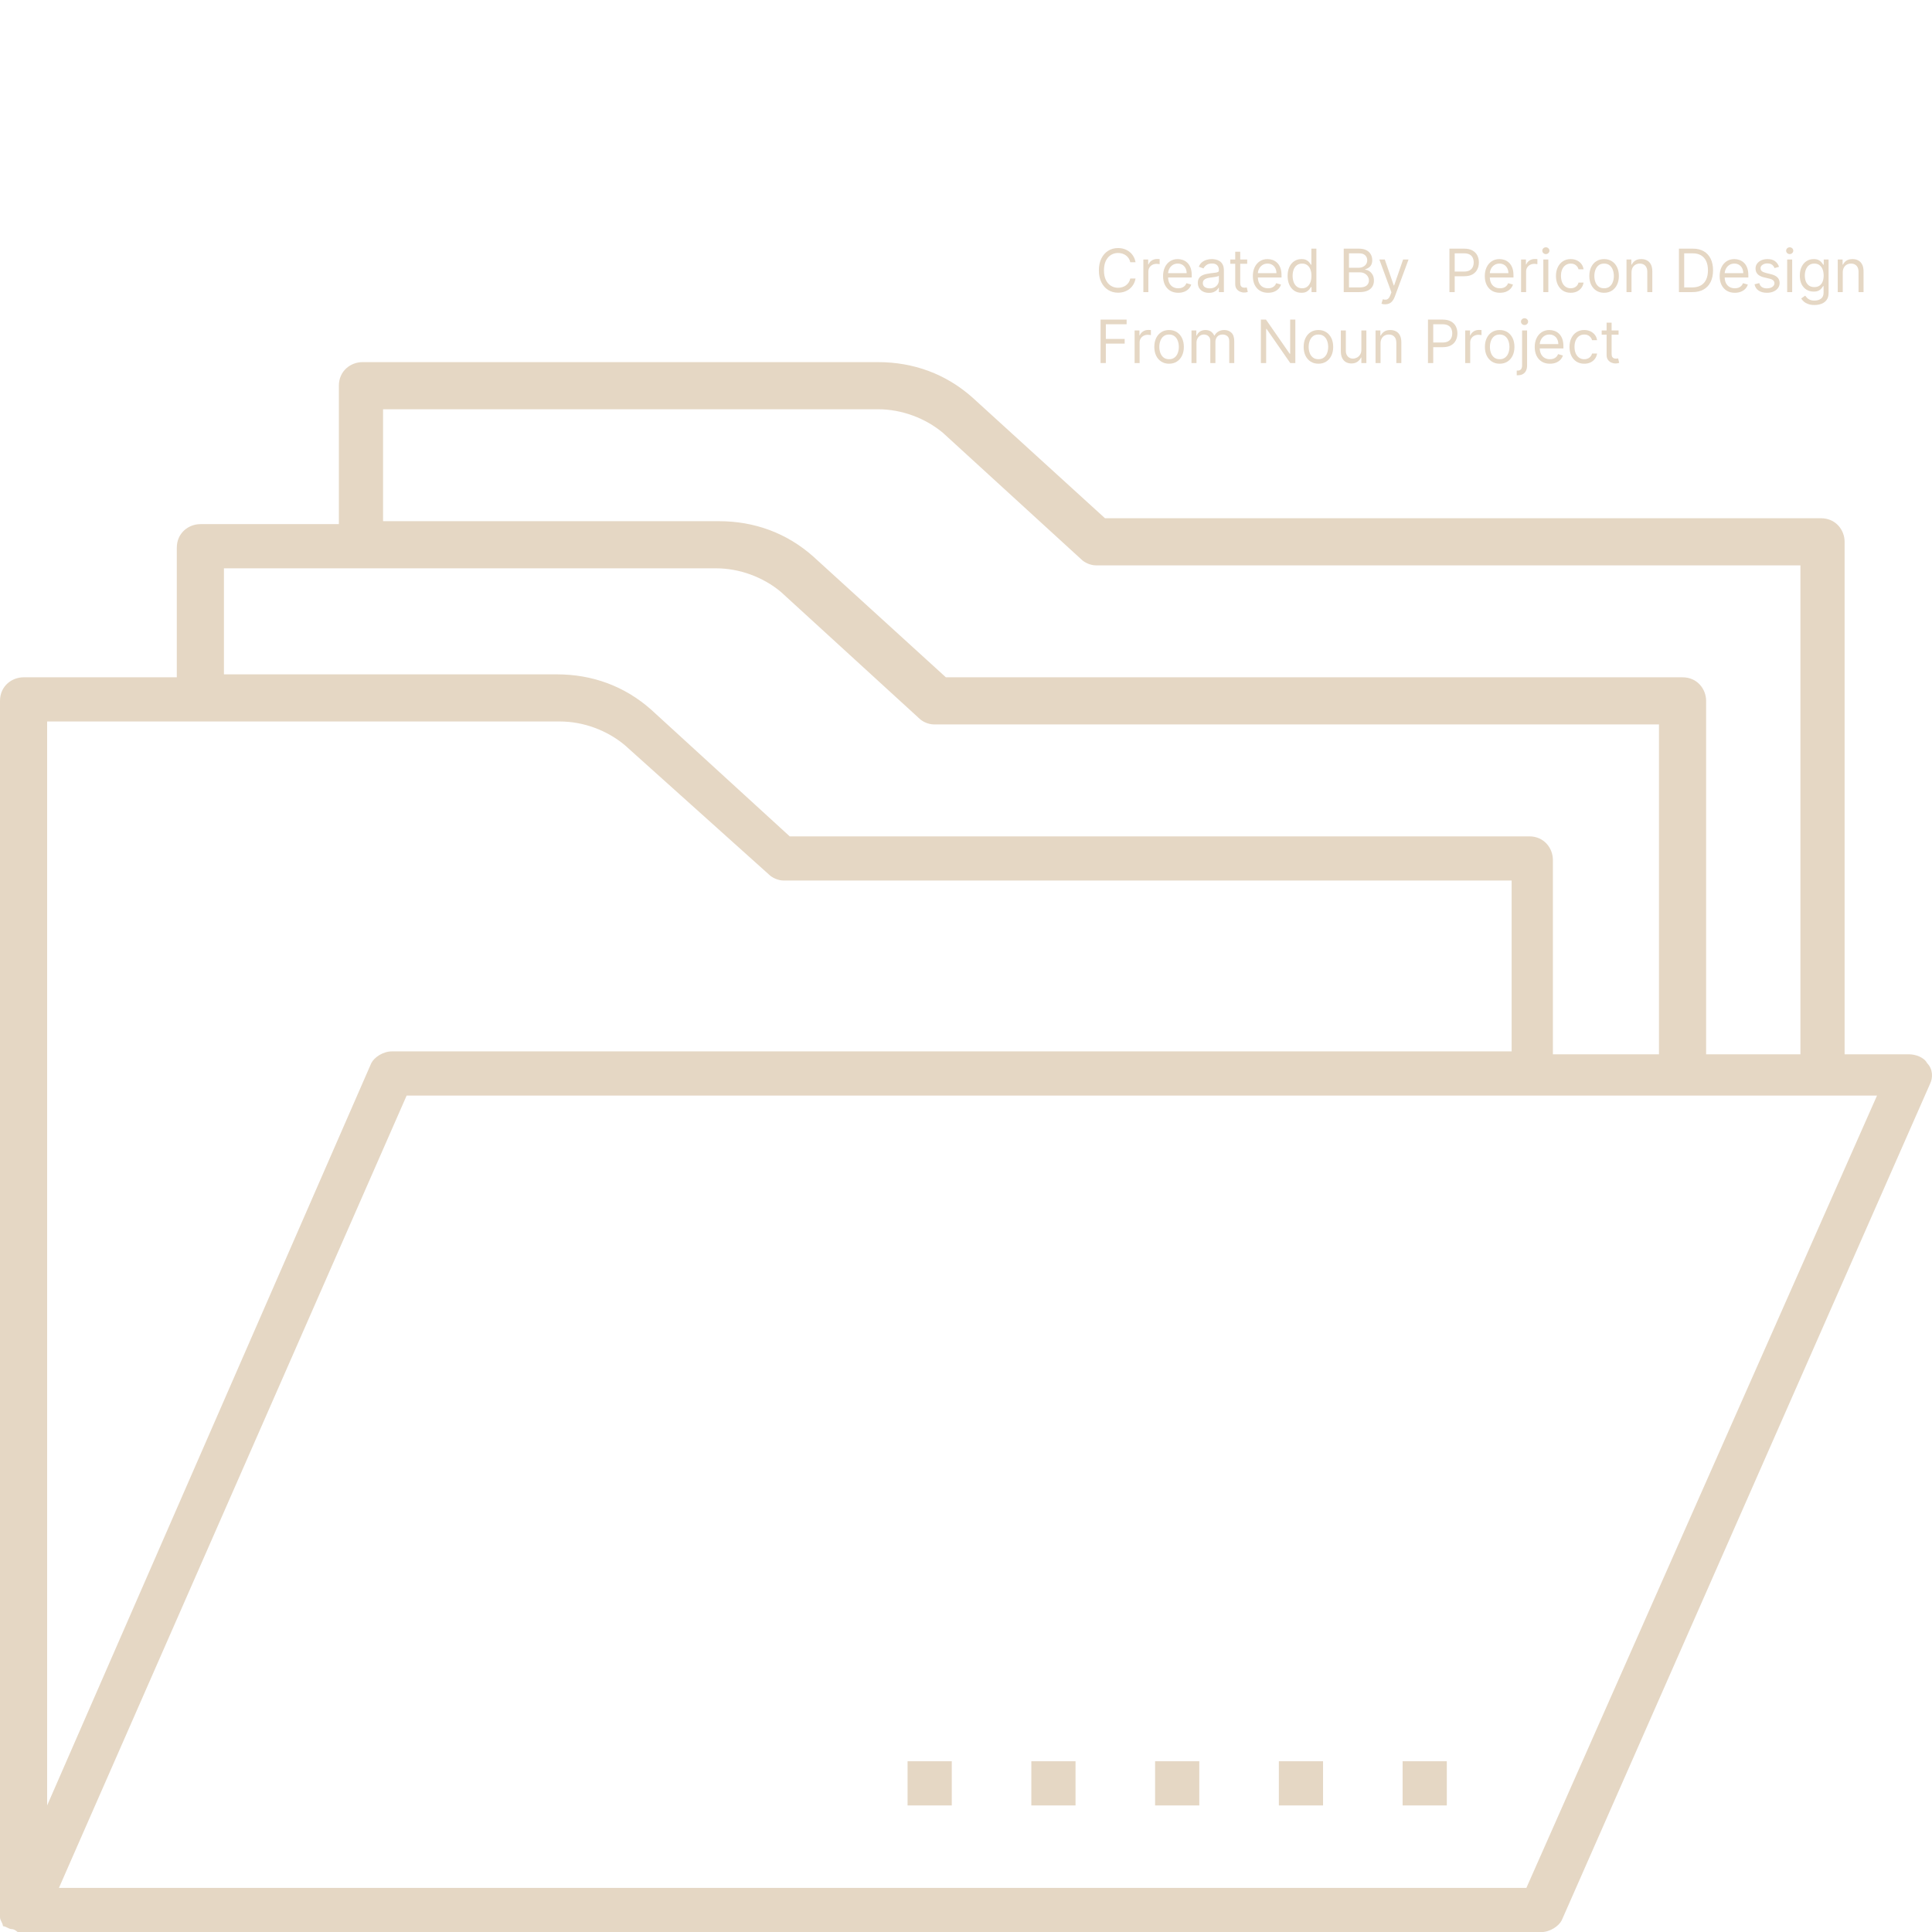 <svg width="500" height="500" viewBox="0 0 500 500" fill="none" xmlns="http://www.w3.org/2000/svg">
<g clip-path="url(#clip0_233_298)">
<path d="M498.736 275.146C497.974 273.621 495.686 272.859 494.161 272.859H477.384V140.22C477.384 137.17 475.096 134.121 471.283 134.121H285.973L251.656 102.867C244.793 96.769 236.404 93.719 227.253 93.719H93.799C90.749 93.719 87.698 96.006 87.698 99.818V135.646H51.856C48.806 135.646 45.756 137.933 45.756 141.744V175.285H6.101C3.05 175.285 0 177.572 0 181.384V496.212C0 496.974 0.763 497.737 0.763 498.499C1.525 498.499 2.288 499.261 3.05 499.261C3.813 499.261 4.576 500.024 4.576 500.024C5.338 500.024 5.338 500.024 6.101 500.024H398.837C401.124 500.024 403.412 498.499 404.175 496.974L499.499 280.482C500.262 278.958 500.262 276.671 498.736 275.146ZM99.137 105.916H227.253C233.354 105.916 239.454 108.203 244.03 112.015L279.872 144.793C280.635 145.556 282.16 146.318 283.685 146.318H465.945V272.859H441.542V181.384C441.542 178.334 439.254 175.285 435.441 175.285H244.793L210.476 144.031C203.613 137.933 195.224 134.883 186.073 134.883H99.137V105.916ZM57.957 147.08H185.31C191.411 147.08 197.512 149.367 202.087 153.179L237.929 185.957C238.692 186.72 240.217 187.482 241.742 187.482H429.34V272.859H401.887V222.548C401.887 219.498 399.599 216.449 395.786 216.449H204.375L168.533 183.67C161.67 177.572 153.281 174.523 144.13 174.523H57.957V147.08ZM12.201 186.72H144.893C150.994 186.72 157.094 189.007 161.67 192.818L199.037 226.359C199.8 227.121 201.325 227.884 202.85 227.884H391.211V272.097H101.425C99.137 272.097 96.849 273.621 96.087 275.146L12.201 467.245V186.72ZM395.024 488.589H15.252L105.238 283.531H485.772L395.024 488.589Z" fill="#E5D7C4"/>
<path d="M246.318 455.81H234.879V467.245H246.318V455.81Z" fill="#E5D7C4"/>
<path d="M374.434 455.81H362.995V467.245H374.434V455.81Z" fill="#E5D7C4"/>
<path d="M342.405 455.81H330.966V467.245H342.405V455.81Z" fill="#E5D7C4"/>
<path d="M278.347 455.81H266.908V467.245H278.347V455.81Z" fill="#E5D7C4"/>
<path d="M310.376 455.81H298.937V467.245H310.376V455.81Z" fill="#E5D7C4"/>
<path d="M293.876 67.865H292.514C292.434 67.473 292.293 67.129 292.091 66.833C291.894 66.536 291.652 66.287 291.367 66.086C291.085 65.881 290.772 65.728 290.428 65.625C290.084 65.523 289.725 65.471 289.352 65.471C288.671 65.471 288.054 65.643 287.502 65.987C286.953 66.331 286.515 66.838 286.19 67.508C285.867 68.178 285.706 69 285.706 69.973C285.706 70.947 285.867 71.768 286.19 72.438C286.515 73.108 286.953 73.615 287.502 73.959C288.054 74.303 288.671 74.475 289.352 74.475C289.725 74.475 290.084 74.424 290.428 74.321C290.772 74.219 291.085 74.067 291.367 73.866C291.652 73.661 291.894 73.41 292.091 73.114C292.293 72.813 292.434 72.469 292.514 72.081H293.876C293.773 72.656 293.586 73.17 293.316 73.624C293.045 74.078 292.708 74.464 292.305 74.782C291.903 75.097 291.451 75.337 290.949 75.502C290.452 75.666 289.919 75.749 289.352 75.749C288.393 75.749 287.54 75.514 286.793 75.046C286.047 74.578 285.459 73.911 285.031 73.048C284.603 72.184 284.389 71.159 284.389 69.973C284.389 68.787 284.603 67.763 285.031 66.899C285.459 66.035 286.047 65.369 286.793 64.9C287.54 64.432 288.393 64.198 289.352 64.198C289.919 64.198 290.452 64.28 290.949 64.445C291.451 64.609 291.903 64.851 292.305 65.169C292.708 65.484 293.045 65.868 293.316 66.322C293.586 66.772 293.773 67.287 293.876 67.865Z" fill="#E5D7C4"/>
<path d="M295.9 75.595V67.162H297.152V68.436H297.24C297.393 68.019 297.671 67.68 298.074 67.42C298.477 67.16 298.931 67.031 299.436 67.031C299.531 67.031 299.65 67.032 299.792 67.036C299.935 67.04 300.043 67.045 300.116 67.052V68.37C300.072 68.359 299.972 68.343 299.814 68.321C299.661 68.295 299.498 68.282 299.326 68.282C298.916 68.282 298.55 68.368 298.228 68.54C297.909 68.709 297.657 68.943 297.47 69.243C297.287 69.54 297.196 69.878 297.196 70.259V75.595H295.9Z" fill="#E5D7C4"/>
<path d="M304.931 75.771C304.119 75.771 303.418 75.591 302.828 75.233C302.243 74.87 301.791 74.365 301.472 73.717C301.158 73.066 301 72.308 301 71.445C301 70.581 301.158 69.82 301.472 69.161C301.791 68.498 302.234 67.982 302.801 67.612C303.372 67.239 304.038 67.052 304.799 67.052C305.239 67.052 305.672 67.126 306.101 67.272C306.529 67.418 306.919 67.656 307.27 67.986C307.621 68.311 307.901 68.743 308.11 69.281C308.319 69.82 308.423 70.482 308.423 71.269V71.818H301.923V70.698H307.105C307.105 70.222 307.01 69.797 306.82 69.424C306.633 69.051 306.366 68.756 306.018 68.54C305.674 68.324 305.268 68.216 304.799 68.216C304.283 68.216 303.837 68.344 303.46 68.601C303.087 68.853 302.799 69.183 302.598 69.589C302.397 69.995 302.296 70.431 302.296 70.895V71.642C302.296 72.279 302.406 72.819 302.625 73.262C302.849 73.701 303.158 74.036 303.553 74.266C303.948 74.493 304.408 74.607 304.931 74.607C305.272 74.607 305.579 74.559 305.853 74.464C306.132 74.365 306.371 74.219 306.573 74.025C306.774 73.827 306.93 73.582 307.039 73.289L308.291 73.641C308.159 74.065 307.938 74.438 307.627 74.76C307.316 75.079 306.931 75.328 306.474 75.507C306.016 75.683 305.502 75.771 304.931 75.771Z" fill="#E5D7C4"/>
<path d="M312.875 75.793C312.341 75.793 311.856 75.692 311.42 75.491C310.985 75.286 310.639 74.991 310.383 74.607C310.127 74.219 309.999 73.75 309.999 73.201C309.999 72.718 310.094 72.327 310.284 72.026C310.474 71.723 310.729 71.485 311.047 71.313C311.366 71.141 311.717 71.013 312.101 70.928C312.489 70.841 312.879 70.771 313.271 70.72C313.783 70.654 314.198 70.605 314.517 70.572C314.839 70.535 315.073 70.475 315.22 70.39C315.37 70.306 315.445 70.16 315.445 69.951V69.907C315.445 69.366 315.296 68.945 315 68.645C314.707 68.344 314.262 68.194 313.666 68.194C313.047 68.194 312.562 68.33 312.211 68.601C311.86 68.871 311.613 69.161 311.47 69.468L310.24 69.029C310.46 68.516 310.752 68.118 311.118 67.832C311.488 67.543 311.891 67.342 312.326 67.228C312.765 67.111 313.197 67.052 313.622 67.052C313.893 67.052 314.204 67.085 314.555 67.151C314.91 67.213 315.252 67.343 315.582 67.541C315.915 67.739 316.191 68.037 316.411 68.436C316.63 68.835 316.74 69.369 316.74 70.039V75.595H315.445V74.453H315.379C315.291 74.636 315.145 74.832 314.94 75.04C314.735 75.249 314.462 75.427 314.122 75.573C313.781 75.719 313.366 75.793 312.875 75.793ZM313.073 74.629C313.585 74.629 314.017 74.528 314.369 74.327C314.724 74.126 314.991 73.866 315.17 73.547C315.353 73.229 315.445 72.894 315.445 72.543V71.357C315.39 71.423 315.269 71.483 315.082 71.538C314.899 71.589 314.687 71.635 314.445 71.675C314.208 71.712 313.975 71.745 313.748 71.774C313.525 71.799 313.344 71.822 313.205 71.84C312.868 71.884 312.553 71.955 312.26 72.054C311.971 72.149 311.737 72.294 311.558 72.488C311.382 72.678 311.294 72.938 311.294 73.267C311.294 73.717 311.461 74.058 311.794 74.288C312.13 74.515 312.557 74.629 313.073 74.629Z" fill="#E5D7C4"/>
<path d="M322.772 67.162V68.26H318.402V67.162H322.772ZM319.676 65.142H320.972V73.179C320.972 73.545 321.025 73.82 321.131 74.003C321.241 74.182 321.38 74.303 321.548 74.365C321.72 74.424 321.901 74.453 322.092 74.453C322.234 74.453 322.352 74.446 322.443 74.431C322.535 74.413 322.608 74.398 322.663 74.387L322.926 75.551C322.838 75.584 322.716 75.617 322.558 75.65C322.401 75.686 322.201 75.705 321.96 75.705C321.594 75.705 321.235 75.626 320.884 75.469C320.536 75.311 320.247 75.072 320.016 74.749C319.79 74.427 319.676 74.021 319.676 73.531V65.142Z" fill="#E5D7C4"/>
<path d="M328.166 75.771C327.354 75.771 326.653 75.591 326.064 75.233C325.478 74.87 325.026 74.365 324.708 73.717C324.393 73.066 324.236 72.308 324.236 71.445C324.236 70.581 324.393 69.82 324.708 69.161C325.026 68.498 325.469 67.982 326.036 67.612C326.607 67.239 327.273 67.052 328.035 67.052C328.474 67.052 328.908 67.126 329.336 67.272C329.764 67.418 330.154 67.656 330.505 67.986C330.857 68.311 331.137 68.743 331.345 69.281C331.554 69.82 331.658 70.482 331.658 71.269V71.818H325.158V70.698H330.341C330.341 70.222 330.245 69.797 330.055 69.424C329.868 69.051 329.601 68.756 329.253 68.54C328.909 68.324 328.503 68.216 328.035 68.216C327.519 68.216 327.072 68.344 326.695 68.601C326.322 68.853 326.034 69.183 325.833 69.589C325.632 69.995 325.531 70.431 325.531 70.895V71.642C325.531 72.279 325.641 72.819 325.861 73.262C326.084 73.701 326.393 74.036 326.788 74.266C327.184 74.493 327.643 74.607 328.166 74.607C328.507 74.607 328.814 74.559 329.089 74.464C329.367 74.365 329.607 74.219 329.808 74.025C330.009 73.827 330.165 73.582 330.275 73.289L331.526 73.641C331.395 74.065 331.173 74.438 330.862 74.76C330.551 75.079 330.167 75.328 329.709 75.507C329.252 75.683 328.737 75.771 328.166 75.771Z" fill="#E5D7C4"/>
<path d="M336.813 75.771C336.111 75.771 335.49 75.593 334.952 75.238C334.414 74.879 333.993 74.374 333.689 73.723C333.386 73.068 333.234 72.294 333.234 71.401C333.234 70.515 333.386 69.746 333.689 69.095C333.993 68.443 334.416 67.94 334.958 67.585C335.499 67.23 336.125 67.052 336.835 67.052C337.384 67.052 337.818 67.144 338.136 67.327C338.458 67.506 338.704 67.711 338.872 67.942C339.044 68.169 339.178 68.355 339.273 68.502H339.383V64.351H340.678V75.595H339.427V74.299H339.273C339.178 74.453 339.042 74.647 338.867 74.881C338.691 75.112 338.44 75.319 338.114 75.502C337.789 75.681 337.355 75.771 336.813 75.771ZM336.989 74.607C337.509 74.607 337.948 74.471 338.307 74.201C338.665 73.926 338.938 73.547 339.125 73.064C339.311 72.577 339.405 72.016 339.405 71.379C339.405 70.749 339.313 70.198 339.13 69.726C338.947 69.25 338.676 68.881 338.318 68.617C337.959 68.35 337.516 68.216 336.989 68.216C336.44 68.216 335.982 68.357 335.616 68.639C335.254 68.917 334.981 69.296 334.798 69.775C334.619 70.251 334.529 70.786 334.529 71.379C334.529 71.979 334.621 72.524 334.804 73.015C334.991 73.501 335.265 73.889 335.627 74.179C335.993 74.464 336.447 74.607 336.989 74.607Z" fill="#E5D7C4"/>
<path d="M347.755 75.595V64.351H351.686C352.469 64.351 353.115 64.487 353.624 64.758C354.133 65.025 354.511 65.385 354.76 65.839C355.009 66.289 355.134 66.789 355.134 67.338C355.134 67.821 355.048 68.22 354.876 68.535C354.707 68.85 354.484 69.098 354.206 69.281C353.931 69.464 353.633 69.6 353.311 69.688V69.797C353.655 69.82 354.001 69.94 354.349 70.16C354.696 70.379 354.987 70.694 355.221 71.104C355.456 71.514 355.573 72.016 355.573 72.608C355.573 73.172 355.445 73.679 355.189 74.129C354.932 74.579 354.528 74.936 353.975 75.2C353.423 75.463 352.703 75.595 351.818 75.595H347.755ZM349.117 74.387H351.818C352.707 74.387 353.338 74.215 353.712 73.871C354.089 73.523 354.277 73.103 354.277 72.608C354.277 72.228 354.18 71.876 353.986 71.554C353.792 71.229 353.516 70.969 353.157 70.775C352.799 70.577 352.374 70.478 351.883 70.478H349.117V74.387ZM349.117 69.292H351.642C352.052 69.292 352.422 69.212 352.751 69.051C353.084 68.89 353.347 68.663 353.541 68.37C353.739 68.077 353.838 67.733 353.838 67.338C353.838 66.844 353.666 66.425 353.322 66.081C352.978 65.733 352.432 65.559 351.686 65.559H349.117V69.292Z" fill="#E5D7C4"/>
<path d="M358.469 78.757C358.249 78.757 358.053 78.739 357.881 78.702C357.709 78.669 357.59 78.636 357.525 78.603L357.854 77.462C358.169 77.542 358.447 77.571 358.688 77.549C358.93 77.528 359.144 77.419 359.331 77.225C359.521 77.035 359.695 76.726 359.852 76.298L360.094 75.639L356.976 67.162H358.381L360.709 73.882H360.797L363.124 67.162H364.53L360.95 76.825C360.789 77.26 360.59 77.621 360.352 77.906C360.114 78.195 359.838 78.41 359.523 78.549C359.212 78.688 358.86 78.757 358.469 78.757Z" fill="#E5D7C4"/>
<path d="M375.112 75.595V64.351H378.911C379.793 64.351 380.514 64.511 381.074 64.829C381.638 65.144 382.055 65.57 382.326 66.108C382.597 66.646 382.732 67.246 382.732 67.909C382.732 68.571 382.597 69.174 382.326 69.715C382.059 70.257 381.645 70.689 381.085 71.011C380.525 71.329 379.808 71.488 378.933 71.488H376.21V70.281H378.889C379.493 70.281 379.978 70.176 380.344 69.968C380.71 69.759 380.975 69.477 381.14 69.122C381.308 68.763 381.393 68.359 381.393 67.909C381.393 67.459 381.308 67.056 381.14 66.701C380.975 66.346 380.708 66.068 380.338 65.867C379.969 65.662 379.478 65.559 378.867 65.559H376.473V75.595H375.112Z" fill="#E5D7C4"/>
<path d="M388.195 75.771C387.382 75.771 386.681 75.591 386.092 75.233C385.506 74.87 385.054 74.365 384.736 73.717C384.421 73.066 384.264 72.308 384.264 71.445C384.264 70.581 384.421 69.82 384.736 69.161C385.054 68.498 385.497 67.982 386.065 67.612C386.636 67.239 387.302 67.052 388.063 67.052C388.502 67.052 388.936 67.126 389.364 67.272C389.792 67.418 390.182 67.656 390.533 67.986C390.885 68.311 391.165 68.743 391.373 69.281C391.582 69.82 391.686 70.482 391.686 71.269V71.818H385.186V70.698H390.369C390.369 70.222 390.274 69.797 390.083 69.424C389.897 69.051 389.629 68.756 389.282 68.54C388.938 68.324 388.531 68.216 388.063 68.216C387.547 68.216 387.1 68.344 386.723 68.601C386.35 68.853 386.063 69.183 385.861 69.589C385.66 69.995 385.56 70.431 385.56 70.895V71.642C385.56 72.279 385.669 72.819 385.889 73.262C386.112 73.701 386.421 74.036 386.817 74.266C387.212 74.493 387.671 74.607 388.195 74.607C388.535 74.607 388.843 74.559 389.117 74.464C389.395 74.365 389.635 74.219 389.836 74.025C390.038 73.827 390.193 73.582 390.303 73.289L391.555 73.641C391.423 74.065 391.201 74.438 390.89 74.76C390.579 75.079 390.195 75.328 389.737 75.507C389.28 75.683 388.766 75.771 388.195 75.771Z" fill="#E5D7C4"/>
<path d="M393.657 75.595V67.162H394.909V68.436H394.997C395.151 68.019 395.429 67.68 395.831 67.42C396.234 67.16 396.688 67.031 397.193 67.031C397.288 67.031 397.407 67.032 397.55 67.036C397.693 67.04 397.8 67.045 397.874 67.052V68.37C397.83 68.359 397.729 68.343 397.572 68.321C397.418 68.295 397.255 68.282 397.083 68.282C396.673 68.282 396.307 68.368 395.985 68.54C395.667 68.709 395.414 68.943 395.227 69.243C395.044 69.54 394.953 69.878 394.953 70.259V75.595H393.657Z" fill="#E5D7C4"/>
<path d="M399.41 75.595V67.162H400.705V75.595H399.41ZM400.068 65.757C399.816 65.757 399.598 65.671 399.415 65.499C399.236 65.327 399.146 65.12 399.146 64.878C399.146 64.637 399.236 64.43 399.415 64.258C399.598 64.086 399.816 64 400.068 64C400.321 64 400.537 64.086 400.716 64.258C400.899 64.43 400.991 64.637 400.991 64.878C400.991 65.12 400.899 65.327 400.716 65.499C400.537 65.671 400.321 65.757 400.068 65.757Z" fill="#E5D7C4"/>
<path d="M406.504 75.771C405.713 75.771 405.033 75.584 404.462 75.211C403.891 74.837 403.452 74.323 403.144 73.668C402.837 73.013 402.683 72.264 402.683 71.423C402.683 70.566 402.84 69.81 403.155 69.155C403.474 68.496 403.916 67.982 404.484 67.612C405.055 67.239 405.721 67.052 406.482 67.052C407.075 67.052 407.609 67.162 408.085 67.382C408.561 67.602 408.951 67.909 409.255 68.304C409.558 68.7 409.747 69.161 409.82 69.688H408.524C408.426 69.303 408.206 68.963 407.866 68.666C407.529 68.366 407.075 68.216 406.504 68.216C405.999 68.216 405.556 68.348 405.175 68.612C404.798 68.871 404.504 69.239 404.292 69.715C404.083 70.187 403.979 70.742 403.979 71.379C403.979 72.03 404.081 72.597 404.286 73.081C404.495 73.564 404.788 73.939 405.164 74.206C405.545 74.473 405.992 74.607 406.504 74.607C406.841 74.607 407.146 74.548 407.421 74.431C407.695 74.314 407.928 74.146 408.118 73.926C408.308 73.706 408.444 73.443 408.524 73.135H409.82C409.747 73.633 409.566 74.082 409.277 74.481C408.991 74.876 408.612 75.191 408.14 75.425C407.672 75.655 407.126 75.771 406.504 75.771Z" fill="#E5D7C4"/>
<path d="M415.14 75.771C414.379 75.771 413.711 75.59 413.136 75.227C412.565 74.865 412.119 74.358 411.796 73.706C411.478 73.055 411.319 72.294 411.319 71.423C411.319 70.544 411.478 69.777 411.796 69.122C412.119 68.467 412.565 67.958 413.136 67.596C413.711 67.234 414.379 67.052 415.14 67.052C415.901 67.052 416.567 67.234 417.138 67.596C417.713 67.958 418.159 68.467 418.478 69.122C418.8 69.777 418.961 70.544 418.961 71.423C418.961 72.294 418.8 73.055 418.478 73.706C418.159 74.358 417.713 74.865 417.138 75.227C416.567 75.59 415.901 75.771 415.14 75.771ZM415.14 74.607C415.718 74.607 416.194 74.459 416.567 74.162C416.941 73.866 417.217 73.476 417.396 72.993C417.576 72.51 417.665 71.986 417.665 71.423C417.665 70.859 417.576 70.334 417.396 69.847C417.217 69.36 416.941 68.967 416.567 68.666C416.194 68.366 415.718 68.216 415.14 68.216C414.562 68.216 414.086 68.366 413.712 68.666C413.339 68.967 413.063 69.36 412.884 69.847C412.704 70.334 412.615 70.859 412.615 71.423C412.615 71.986 412.704 72.51 412.884 72.993C413.063 73.476 413.339 73.866 413.712 74.162C414.086 74.459 414.562 74.607 415.14 74.607Z" fill="#E5D7C4"/>
<path d="M422.234 70.522V75.595H420.939V67.162H422.19V68.48H422.3C422.498 68.052 422.798 67.708 423.201 67.448C423.603 67.184 424.123 67.052 424.76 67.052C425.331 67.052 425.83 67.17 426.259 67.404C426.687 67.634 427.02 67.986 427.258 68.458C427.496 68.926 427.615 69.519 427.615 70.237V75.595H426.319V70.325C426.319 69.662 426.147 69.146 425.803 68.776C425.459 68.403 424.987 68.216 424.387 68.216C423.973 68.216 423.603 68.306 423.278 68.485C422.955 68.665 422.701 68.926 422.514 69.27C422.328 69.615 422.234 70.032 422.234 70.522Z" fill="#E5D7C4"/>
<path d="M437.976 75.595H434.506V64.351H438.13C439.22 64.351 440.153 64.576 440.929 65.027C441.705 65.473 442.3 66.115 442.714 66.954C443.127 67.788 443.334 68.787 443.334 69.951C443.334 71.122 443.125 72.131 442.708 72.976C442.291 73.818 441.683 74.466 440.886 74.92C440.088 75.37 439.118 75.595 437.976 75.595ZM435.868 74.387H437.888C438.818 74.387 439.588 74.208 440.199 73.849C440.81 73.49 441.266 72.98 441.566 72.317C441.866 71.655 442.016 70.866 442.016 69.951C442.016 69.043 441.868 68.262 441.572 67.607C441.275 66.948 440.832 66.443 440.243 66.092C439.654 65.737 438.92 65.559 438.042 65.559H435.868V74.387Z" fill="#E5D7C4"/>
<path d="M448.978 75.771C448.165 75.771 447.464 75.591 446.875 75.233C446.29 74.87 445.838 74.365 445.519 73.717C445.204 73.066 445.047 72.308 445.047 71.445C445.047 70.581 445.204 69.82 445.519 69.161C445.838 68.498 446.28 67.982 446.848 67.612C447.419 67.239 448.085 67.052 448.846 67.052C449.285 67.052 449.719 67.126 450.147 67.272C450.575 67.418 450.965 67.656 451.317 67.986C451.668 68.311 451.948 68.743 452.157 69.281C452.365 69.82 452.47 70.482 452.47 71.269V71.818H445.969V70.698H451.152C451.152 70.222 451.057 69.797 450.866 69.424C450.68 69.051 450.413 68.756 450.065 68.54C449.721 68.324 449.315 68.216 448.846 68.216C448.33 68.216 447.884 68.344 447.507 68.601C447.133 68.853 446.846 69.183 446.645 69.589C446.443 69.995 446.343 70.431 446.343 70.895V71.642C446.343 72.279 446.452 72.819 446.672 73.262C446.895 73.701 447.205 74.036 447.6 74.266C447.995 74.493 448.454 74.607 448.978 74.607C449.318 74.607 449.626 74.559 449.9 74.464C450.178 74.365 450.418 74.219 450.619 74.025C450.821 73.827 450.976 73.582 451.086 73.289L452.338 73.641C452.206 74.065 451.985 74.438 451.673 74.76C451.362 75.079 450.978 75.328 450.521 75.507C450.063 75.683 449.549 75.771 448.978 75.771Z" fill="#E5D7C4"/>
<path d="M460.414 69.051L459.25 69.38C459.177 69.186 459.069 68.998 458.926 68.815C458.787 68.628 458.596 68.474 458.355 68.354C458.113 68.233 457.804 68.172 457.427 68.172C456.911 68.172 456.481 68.291 456.137 68.529C455.797 68.763 455.626 69.062 455.626 69.424C455.626 69.746 455.743 70.001 455.978 70.187C456.212 70.374 456.578 70.529 457.076 70.654L458.327 70.961C459.081 71.144 459.643 71.424 460.013 71.801C460.383 72.175 460.567 72.656 460.567 73.245C460.567 73.728 460.428 74.16 460.15 74.541C459.876 74.921 459.491 75.222 458.997 75.441C458.503 75.661 457.928 75.771 457.273 75.771C456.413 75.771 455.701 75.584 455.138 75.211C454.574 74.837 454.217 74.292 454.067 73.575L455.297 73.267C455.414 73.721 455.635 74.061 455.961 74.288C456.291 74.515 456.721 74.629 457.251 74.629C457.855 74.629 458.335 74.501 458.69 74.244C459.048 73.985 459.228 73.674 459.228 73.311C459.228 73.018 459.125 72.773 458.92 72.576C458.715 72.374 458.401 72.224 457.976 72.125L456.571 71.796C455.798 71.613 455.231 71.329 454.869 70.945C454.51 70.557 454.331 70.072 454.331 69.49C454.331 69.014 454.464 68.593 454.731 68.227C455.002 67.861 455.37 67.574 455.835 67.365C456.303 67.157 456.834 67.052 457.427 67.052C458.262 67.052 458.917 67.236 459.392 67.602C459.872 67.968 460.212 68.451 460.414 69.051Z" fill="#E5D7C4"/>
<path d="M462.518 75.595V67.162H463.813V75.595H462.518ZM463.177 65.757C462.924 65.757 462.706 65.671 462.523 65.499C462.344 65.327 462.254 65.12 462.254 64.878C462.254 64.637 462.344 64.43 462.523 64.258C462.706 64.086 462.924 64 463.177 64C463.429 64 463.645 64.086 463.824 64.258C464.007 64.43 464.099 64.637 464.099 64.878C464.099 65.12 464.007 65.327 463.824 65.499C463.645 65.671 463.429 65.757 463.177 65.757Z" fill="#E5D7C4"/>
<path d="M469.59 78.933C468.964 78.933 468.426 78.852 467.976 78.691C467.526 78.534 467.151 78.325 466.851 78.066C466.554 77.809 466.318 77.535 466.142 77.242L467.175 76.517C467.292 76.671 467.44 76.847 467.619 77.044C467.799 77.246 468.044 77.419 468.355 77.566C468.67 77.716 469.082 77.791 469.59 77.791C470.271 77.791 470.833 77.626 471.276 77.297C471.719 76.968 471.94 76.451 471.94 75.749V74.036H471.83C471.735 74.189 471.6 74.38 471.424 74.607C471.252 74.83 471.003 75.029 470.677 75.205C470.355 75.377 469.92 75.463 469.371 75.463C468.69 75.463 468.079 75.302 467.537 74.98C466.999 74.658 466.573 74.189 466.258 73.575C465.947 72.96 465.791 72.213 465.791 71.335C465.791 70.471 465.943 69.719 466.247 69.078C466.551 68.434 466.973 67.936 467.515 67.585C468.057 67.23 468.683 67.052 469.393 67.052C469.942 67.052 470.377 67.144 470.699 67.327C471.025 67.506 471.274 67.711 471.446 67.942C471.622 68.169 471.757 68.355 471.852 68.502H471.984V67.162H473.236V75.837C473.236 76.561 473.071 77.15 472.742 77.604C472.416 78.062 471.977 78.397 471.424 78.609C470.875 78.825 470.264 78.933 469.59 78.933ZM469.546 74.299C470.066 74.299 470.505 74.18 470.864 73.942C471.223 73.705 471.495 73.362 471.682 72.916C471.869 72.469 471.962 71.935 471.962 71.313C471.962 70.705 471.87 70.169 471.687 69.704C471.504 69.239 471.234 68.875 470.875 68.612C470.516 68.348 470.073 68.216 469.546 68.216C468.997 68.216 468.54 68.355 468.174 68.634C467.811 68.912 467.539 69.285 467.356 69.754C467.176 70.222 467.087 70.742 467.087 71.313C467.087 71.898 467.178 72.416 467.361 72.866C467.548 73.313 467.822 73.664 468.185 73.921C468.551 74.173 469.005 74.299 469.546 74.299Z" fill="#E5D7C4"/>
<path d="M476.903 70.522V75.595H475.607V67.162H476.859V68.48H476.969C477.167 68.052 477.467 67.708 477.869 67.448C478.272 67.184 478.792 67.052 479.428 67.052C479.999 67.052 480.499 67.17 480.927 67.404C481.355 67.634 481.689 67.986 481.926 68.458C482.164 68.926 482.283 69.519 482.283 70.237V75.595H480.988V70.325C480.988 69.662 480.816 69.146 480.472 68.776C480.128 68.403 479.655 68.216 479.055 68.216C478.642 68.216 478.272 68.306 477.946 68.485C477.624 68.665 477.37 68.926 477.183 69.27C476.996 69.615 476.903 70.032 476.903 70.522Z" fill="#E5D7C4"/>
<path d="M284.828 93.954V82.71H291.57V83.918H286.19V87.717H291.065V88.925H286.19V93.954H284.828Z" fill="#E5D7C4"/>
<path d="M293.635 93.954V85.521H294.887V86.795H294.975C295.129 86.377 295.407 86.039 295.809 85.779C296.212 85.519 296.666 85.389 297.171 85.389C297.266 85.389 297.385 85.391 297.528 85.395C297.671 85.398 297.779 85.404 297.852 85.411V86.729C297.808 86.718 297.707 86.701 297.55 86.679C297.396 86.654 297.233 86.641 297.061 86.641C296.651 86.641 296.285 86.727 295.963 86.899C295.645 87.067 295.392 87.302 295.206 87.602C295.023 87.898 294.931 88.237 294.931 88.617V93.954H293.635Z" fill="#E5D7C4"/>
<path d="M302.557 94.129C301.795 94.129 301.127 93.948 300.553 93.586C299.982 93.224 299.535 92.717 299.213 92.065C298.895 91.414 298.736 90.652 298.736 89.781C298.736 88.903 298.895 88.136 299.213 87.481C299.535 86.826 299.982 86.317 300.553 85.955C301.127 85.592 301.795 85.411 302.557 85.411C303.318 85.411 303.984 85.592 304.555 85.955C305.13 86.317 305.576 86.826 305.895 87.481C306.217 88.136 306.378 88.903 306.378 89.781C306.378 90.652 306.217 91.414 305.895 92.065C305.576 92.717 305.13 93.224 304.555 93.586C303.984 93.948 303.318 94.129 302.557 94.129ZM302.557 92.966C303.135 92.966 303.611 92.817 303.984 92.521C304.357 92.224 304.634 91.835 304.813 91.352C304.992 90.868 305.082 90.345 305.082 89.781C305.082 89.218 304.992 88.692 304.813 88.206C304.634 87.719 304.357 87.325 303.984 87.025C303.611 86.725 303.135 86.575 302.557 86.575C301.978 86.575 301.503 86.725 301.129 87.025C300.756 87.325 300.48 87.719 300.3 88.206C300.121 88.692 300.031 89.218 300.031 89.781C300.031 90.345 300.121 90.868 300.3 91.352C300.48 91.835 300.756 92.224 301.129 92.521C301.503 92.817 301.978 92.966 302.557 92.966Z" fill="#E5D7C4"/>
<path d="M308.356 93.954V85.521H309.607V86.839H309.717C309.893 86.388 310.176 86.039 310.568 85.79C310.96 85.537 311.43 85.411 311.979 85.411C312.535 85.411 312.998 85.537 313.368 85.79C313.741 86.039 314.032 86.388 314.241 86.839H314.329C314.545 86.403 314.869 86.057 315.301 85.801C315.732 85.541 316.25 85.411 316.854 85.411C317.608 85.411 318.225 85.647 318.704 86.119C319.184 86.588 319.424 87.318 319.424 88.31V93.954H318.128V88.31C318.128 87.688 317.958 87.243 317.617 86.976C317.277 86.709 316.876 86.575 316.415 86.575C315.822 86.575 315.363 86.754 315.037 87.113C314.711 87.468 314.548 87.918 314.548 88.464V93.954H313.231V88.178C313.231 87.699 313.075 87.313 312.764 87.02C312.453 86.723 312.052 86.575 311.562 86.575C311.225 86.575 310.91 86.665 310.617 86.844C310.328 87.023 310.094 87.272 309.915 87.591C309.739 87.906 309.651 88.27 309.651 88.683V93.954H308.356Z" fill="#E5D7C4"/>
<path d="M335.232 82.71V93.954H333.915L327.788 85.126H327.678V93.954H326.316V82.71H327.634L333.783 91.56H333.893V82.71H335.232Z" fill="#E5D7C4"/>
<path d="M341.207 94.129C340.445 94.129 339.777 93.948 339.203 93.586C338.632 93.224 338.185 92.717 337.863 92.065C337.545 91.414 337.386 90.652 337.386 89.781C337.386 88.903 337.545 88.136 337.863 87.481C338.185 86.826 338.632 86.317 339.203 85.955C339.777 85.592 340.445 85.411 341.207 85.411C341.968 85.411 342.634 85.592 343.205 85.955C343.78 86.317 344.226 86.826 344.545 87.481C344.867 88.136 345.028 88.903 345.028 89.781C345.028 90.652 344.867 91.414 344.545 92.065C344.226 92.717 343.78 93.224 343.205 93.586C342.634 93.948 341.968 94.129 341.207 94.129ZM341.207 92.966C341.785 92.966 342.261 92.817 342.634 92.521C343.007 92.224 343.284 91.835 343.463 91.352C343.642 90.868 343.732 90.345 343.732 89.781C343.732 89.218 343.642 88.692 343.463 88.206C343.284 87.719 343.007 87.325 342.634 87.025C342.261 86.725 341.785 86.575 341.207 86.575C340.628 86.575 340.153 86.725 339.779 87.025C339.406 87.325 339.13 87.719 338.95 88.206C338.771 88.692 338.681 89.218 338.681 89.781C338.681 90.345 338.771 90.868 338.95 91.352C339.13 91.835 339.406 92.224 339.779 92.521C340.153 92.817 340.628 92.966 341.207 92.966Z" fill="#E5D7C4"/>
<path d="M352.32 90.506V85.521H353.616V93.954H352.32V92.526H352.232C352.034 92.955 351.727 93.319 351.31 93.619C350.893 93.915 350.365 94.064 349.729 94.064C349.202 94.064 348.733 93.948 348.323 93.718C347.913 93.483 347.591 93.132 347.357 92.664C347.123 92.191 347.006 91.597 347.006 90.879V85.521H348.301V90.791C348.301 91.406 348.473 91.897 348.817 92.263C349.165 92.629 349.608 92.812 350.146 92.812C350.468 92.812 350.796 92.73 351.129 92.565C351.465 92.4 351.747 92.147 351.974 91.807C352.205 91.467 352.32 91.033 352.32 90.506Z" fill="#E5D7C4"/>
<path d="M357.284 88.881V93.954H355.989V85.521H357.24V86.839H357.35C357.548 86.41 357.848 86.066 358.251 85.806C358.653 85.543 359.173 85.411 359.81 85.411C360.381 85.411 360.88 85.528 361.309 85.763C361.737 85.993 362.07 86.344 362.308 86.817C362.546 87.285 362.665 87.878 362.665 88.595V93.954H361.369V88.683C361.369 88.021 361.197 87.505 360.853 87.135C360.509 86.762 360.037 86.575 359.436 86.575C359.023 86.575 358.653 86.665 358.327 86.844C358.005 87.023 357.751 87.285 357.564 87.629C357.378 87.973 357.284 88.391 357.284 88.881Z" fill="#E5D7C4"/>
<path d="M369.556 93.954V82.71H373.355C374.237 82.71 374.958 82.869 375.518 83.188C376.082 83.502 376.499 83.929 376.77 84.467C377.041 85.005 377.176 85.605 377.176 86.268C377.176 86.93 377.041 87.532 376.77 88.074C376.503 88.616 376.089 89.047 375.529 89.37C374.969 89.688 374.252 89.847 373.377 89.847H370.654V88.639H373.333C373.937 88.639 374.422 88.535 374.788 88.326C375.154 88.118 375.419 87.836 375.584 87.481C375.752 87.122 375.837 86.718 375.837 86.268C375.837 85.817 375.752 85.415 375.584 85.06C375.419 84.705 375.152 84.427 374.783 84.225C374.413 84.02 373.922 83.918 373.311 83.918H370.918V93.954H369.556Z" fill="#E5D7C4"/>
<path d="M379.194 93.954V85.521H380.445V86.795H380.533C380.687 86.377 380.965 86.039 381.368 85.779C381.77 85.519 382.224 85.389 382.729 85.389C382.825 85.389 382.943 85.391 383.086 85.395C383.229 85.398 383.337 85.404 383.41 85.411V86.729C383.366 86.718 383.266 86.701 383.108 86.679C382.954 86.654 382.792 86.641 382.62 86.641C382.21 86.641 381.844 86.727 381.522 86.899C381.203 87.067 380.951 87.302 380.764 87.602C380.581 87.898 380.489 88.237 380.489 88.617V93.954H379.194Z" fill="#E5D7C4"/>
<path d="M388.115 94.129C387.354 94.129 386.686 93.948 386.111 93.586C385.54 93.224 385.094 92.717 384.772 92.065C384.453 91.414 384.294 90.652 384.294 89.781C384.294 88.903 384.453 88.136 384.772 87.481C385.094 86.826 385.54 86.317 386.111 85.955C386.686 85.592 387.354 85.411 388.115 85.411C388.876 85.411 389.542 85.592 390.113 85.955C390.688 86.317 391.135 86.826 391.453 87.481C391.775 88.136 391.936 88.903 391.936 89.781C391.936 90.652 391.775 91.414 391.453 92.065C391.135 92.717 390.688 93.224 390.113 93.586C389.542 93.948 388.876 94.129 388.115 94.129ZM388.115 92.966C388.693 92.966 389.169 92.817 389.543 92.521C389.916 92.224 390.192 91.835 390.372 91.352C390.551 90.868 390.641 90.345 390.641 89.781C390.641 89.218 390.551 88.692 390.372 88.206C390.192 87.719 389.916 87.325 389.543 87.025C389.169 86.725 388.693 86.575 388.115 86.575C387.537 86.575 387.061 86.725 386.688 87.025C386.314 87.325 386.038 87.719 385.859 88.206C385.679 88.692 385.59 89.218 385.59 89.781C385.59 90.345 385.679 90.868 385.859 91.352C386.038 91.835 386.314 92.224 386.688 92.521C387.061 92.817 387.537 92.966 388.115 92.966Z" fill="#E5D7C4"/>
<path d="M393.914 85.521H395.21V94.569C395.21 95.088 395.12 95.538 394.941 95.919C394.765 96.3 394.498 96.594 394.139 96.803C393.784 97.012 393.336 97.116 392.794 97.116C392.75 97.116 392.706 97.116 392.662 97.116C392.618 97.116 392.574 97.116 392.53 97.116V95.908C392.574 95.908 392.615 95.908 392.651 95.908C392.688 95.908 392.728 95.908 392.772 95.908C393.167 95.908 393.456 95.791 393.639 95.557C393.822 95.326 393.914 94.997 393.914 94.569V85.521ZM394.551 84.116C394.298 84.116 394.08 84.03 393.897 83.858C393.718 83.686 393.628 83.479 393.628 83.237C393.628 82.996 393.718 82.789 393.897 82.617C394.08 82.445 394.298 82.359 394.551 82.359C394.803 82.359 395.019 82.445 395.199 82.617C395.382 82.789 395.473 82.996 395.473 83.237C395.473 83.479 395.382 83.686 395.199 83.858C395.019 84.03 394.803 84.116 394.551 84.116Z" fill="#E5D7C4"/>
<path d="M401.118 94.129C400.306 94.129 399.605 93.95 399.016 93.591C398.43 93.229 397.978 92.724 397.66 92.076C397.345 91.425 397.187 90.667 397.187 89.803C397.187 88.939 397.345 88.178 397.66 87.519C397.978 86.857 398.421 86.341 398.988 85.971C399.559 85.598 400.225 85.411 400.987 85.411C401.426 85.411 401.859 85.484 402.288 85.631C402.716 85.777 403.106 86.015 403.457 86.344C403.808 86.67 404.088 87.102 404.297 87.64C404.506 88.178 404.61 88.841 404.61 89.628V90.177H398.11V89.057H403.292C403.292 88.581 403.197 88.156 403.007 87.783C402.82 87.41 402.553 87.115 402.205 86.899C401.861 86.683 401.455 86.575 400.987 86.575C400.47 86.575 400.024 86.703 399.647 86.959C399.274 87.212 398.986 87.541 398.785 87.948C398.584 88.354 398.483 88.789 398.483 89.254V90.001C398.483 90.638 398.593 91.178 398.812 91.621C399.036 92.06 399.345 92.395 399.74 92.625C400.136 92.852 400.595 92.966 401.118 92.966C401.459 92.966 401.766 92.918 402.041 92.823C402.319 92.724 402.559 92.578 402.76 92.384C402.961 92.186 403.117 91.941 403.227 91.648L404.478 91.999C404.346 92.424 404.125 92.797 403.814 93.119C403.503 93.438 403.119 93.687 402.661 93.866C402.204 94.042 401.689 94.129 401.118 94.129Z" fill="#E5D7C4"/>
<path d="M410.007 94.129C409.216 94.129 408.535 93.943 407.964 93.569C407.393 93.196 406.954 92.682 406.647 92.027C406.339 91.372 406.186 90.623 406.186 89.781C406.186 88.925 406.343 88.169 406.658 87.514C406.976 86.855 407.419 86.341 407.986 85.971C408.557 85.598 409.223 85.411 409.985 85.411C410.578 85.411 411.112 85.521 411.588 85.741C412.064 85.96 412.453 86.268 412.757 86.663C413.061 87.058 413.249 87.519 413.323 88.046H412.027C411.928 87.662 411.709 87.322 411.368 87.025C411.032 86.725 410.578 86.575 410.007 86.575C409.502 86.575 409.059 86.707 408.678 86.97C408.301 87.23 408.007 87.598 407.794 88.074C407.586 88.546 407.481 89.1 407.481 89.737C407.481 90.389 407.584 90.956 407.789 91.439C407.997 91.922 408.29 92.298 408.667 92.565C409.048 92.832 409.494 92.966 410.007 92.966C410.343 92.966 410.649 92.907 410.924 92.79C411.198 92.673 411.43 92.504 411.621 92.285C411.811 92.065 411.947 91.802 412.027 91.494H413.323C413.249 91.992 413.068 92.44 412.779 92.839C412.494 93.234 412.115 93.549 411.643 93.784C411.174 94.014 410.629 94.129 410.007 94.129Z" fill="#E5D7C4"/>
<path d="M418.884 85.521V86.619H414.514V85.521H418.884ZM415.788 83.501H417.083V91.538C417.083 91.904 417.136 92.179 417.243 92.362C417.352 92.541 417.491 92.662 417.66 92.724C417.832 92.782 418.013 92.812 418.203 92.812C418.346 92.812 418.463 92.805 418.555 92.79C418.646 92.772 418.719 92.757 418.774 92.746L419.038 93.91C418.95 93.943 418.827 93.976 418.67 94.009C418.513 94.045 418.313 94.064 418.072 94.064C417.706 94.064 417.347 93.985 416.996 93.828C416.648 93.67 416.359 93.43 416.128 93.108C415.901 92.786 415.788 92.38 415.788 91.889V83.501Z" fill="#E5D7C4"/>
</g>
<defs>
<clipPath id="clip0_233_298">
<rect width="500" height="500" fill="white"/>
</clipPath>
</defs>
</svg>
